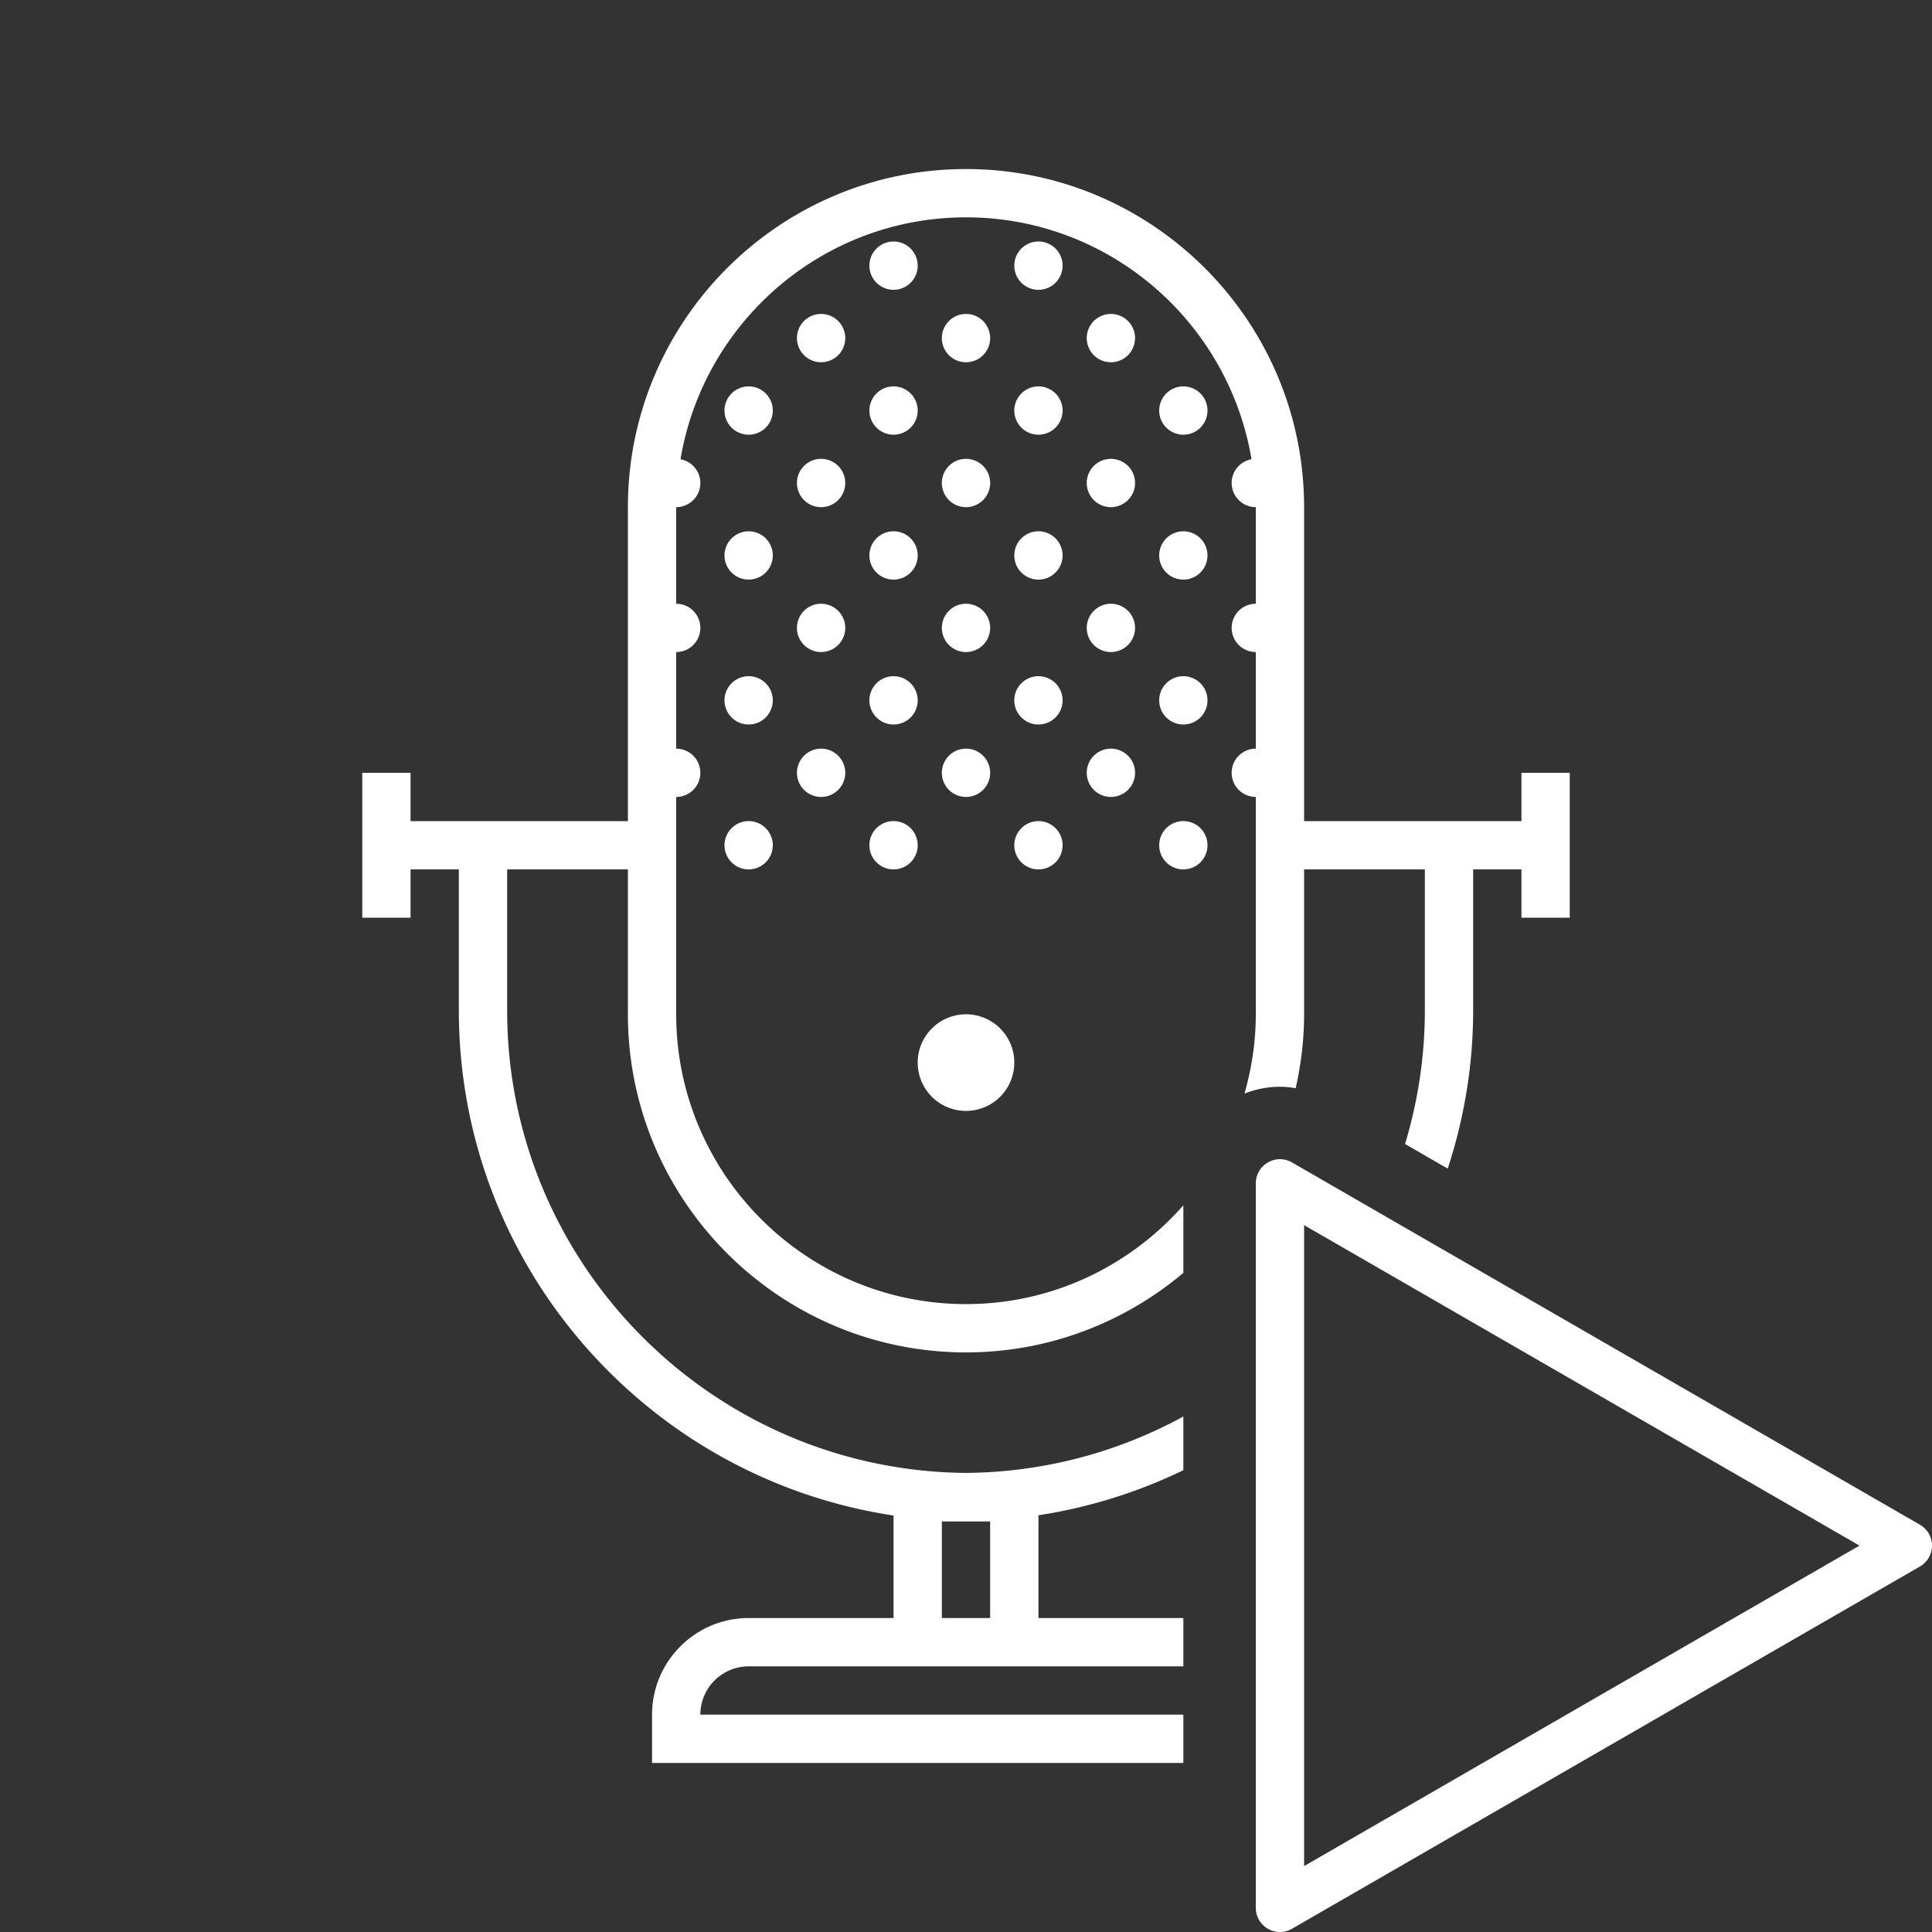 <svg xmlns="http://www.w3.org/2000/svg" viewBox="0 0 80 80" height="100%">
    <rect x="0" y="0" width="80" height="80" fill="#333333" stroke="none"/>
    <path d="M 40 7 C 32.28 7 26 13.28 26 21 L 26 34 L 17 34 L 17 32 L 15 32 L 15 38 L 17 38 L 17 36 L 19 36 L 19 41.84 C 19 52.433 26.826 61.224 37 62.754 L 37 67 L 31 67 C 28.794 67 27 68.794 27 71 L 27 73 L 40 73 L 49 73 L 49 71 L 40 71 L 29 71 C 29 69.897 29.897 69 31 69 L 40 69 L 43 69 L 49 69 L 49 67 L 43 67 L 43 62.744 C 45.117 62.419 47.133 61.781 49 60.879 L 49 58.654 C 46.321 60.118 43.257 60.963 40 60.99 C 29.509 60.903 21 52.351 21 41.84 L 21 36 L 26 36 L 26 42 C 26 49.72 32.28 56 40 56 C 43.426 56 46.564 54.758 49 52.707 L 49 49.91 C 46.799 52.411 43.585 54 40 54 C 33.383 54 28 48.617 28 42 L 28 33 A 1 1 0 0 0 29 32 A 1 1 0 0 0 28 31 L 28 27 A 1 1 0 0 0 29 26 A 1 1 0 0 0 28 25 L 28 21 A 1 1 0 0 0 29 20 A 1 1 0 0 0 28.178 19.018 C 29.127 13.343 34.06 9 40 9 C 45.94 9 50.872 13.342 51.822 19.016 A 1 1 0 0 0 51 20 A 1 1 0 0 0 52 21 L 52 25 A 1 1 0 0 0 51 26 A 1 1 0 0 0 52 27 L 52 31 A 1 1 0 0 0 51 32 A 1 1 0 0 0 52 33 L 52 42 C 52 43.139 51.829 44.238 51.531 45.283 C 51.998 45.099 52.498 45 53.002 45 C 53.221 45 53.437 45.025 53.652 45.061 C 53.873 44.075 54 43.052 54 42 L 54 36 L 59 36 L 59 41.84 C 59 43.763 58.709 45.617 58.18 47.369 L 59.947 48.391 C 60.622 46.326 61 44.128 61 41.84 L 61 36 L 63 36 L 63 38 L 65 38 L 65 32 L 63 32 L 63 34 L 54 34 L 54 21 C 54 13.28 47.72 7 40 7 z M 37 10 A 1 1 0 0 0 36 11 A 1 1 0 0 0 37 12 A 1 1 0 0 0 38 11 A 1 1 0 0 0 37 10 z M 43 10 A 1 1 0 0 0 42 11 A 1 1 0 0 0 43 12 A 1 1 0 0 0 44 11 A 1 1 0 0 0 43 10 z M 34 13 A 1 1 0 0 0 33 14 A 1 1 0 0 0 34 15 A 1 1 0 0 0 35 14 A 1 1 0 0 0 34 13 z M 40 13 A 1 1 0 0 0 39 14 A 1 1 0 0 0 40 15 A 1 1 0 0 0 41 14 A 1 1 0 0 0 40 13 z M 46 13 A 1 1 0 0 0 45 14 A 1 1 0 0 0 46 15 A 1 1 0 0 0 47 14 A 1 1 0 0 0 46 13 z M 31 16 A 1 1 0 0 0 30 17 A 1 1 0 0 0 31 18 A 1 1 0 0 0 32 17 A 1 1 0 0 0 31 16 z M 37 16 A 1 1 0 0 0 36 17 A 1 1 0 0 0 37 18 A 1 1 0 0 0 38 17 A 1 1 0 0 0 37 16 z M 43 16 A 1 1 0 0 0 42 17 A 1 1 0 0 0 43 18 A 1 1 0 0 0 44 17 A 1 1 0 0 0 43 16 z M 49 16 A 1 1 0 0 0 48 17 A 1 1 0 0 0 49 18 A 1 1 0 0 0 50 17 A 1 1 0 0 0 49 16 z M 34 19 A 1 1 0 0 0 33 20 A 1 1 0 0 0 34 21 A 1 1 0 0 0 35 20 A 1 1 0 0 0 34 19 z M 40 19 A 1 1 0 0 0 39 20 A 1 1 0 0 0 40 21 A 1 1 0 0 0 41 20 A 1 1 0 0 0 40 19 z M 46 19 A 1 1 0 0 0 45 20 A 1 1 0 0 0 46 21 A 1 1 0 0 0 47 20 A 1 1 0 0 0 46 19 z M 31 22 A 1 1 0 0 0 30 23 A 1 1 0 0 0 31 24 A 1 1 0 0 0 32 23 A 1 1 0 0 0 31 22 z M 37 22 A 1 1 0 0 0 36 23 A 1 1 0 0 0 37 24 A 1 1 0 0 0 38 23 A 1 1 0 0 0 37 22 z M 43 22 A 1 1 0 0 0 42 23 A 1 1 0 0 0 43 24 A 1 1 0 0 0 44 23 A 1 1 0 0 0 43 22 z M 49 22 A 1 1 0 0 0 48 23 A 1 1 0 0 0 49 24 A 1 1 0 0 0 50 23 A 1 1 0 0 0 49 22 z M 34 25 A 1 1 0 0 0 33 26 A 1 1 0 0 0 34 27 A 1 1 0 0 0 35 26 A 1 1 0 0 0 34 25 z M 40 25 A 1 1 0 0 0 39 26 A 1 1 0 0 0 40 27 A 1 1 0 0 0 41 26 A 1 1 0 0 0 40 25 z M 46 25 A 1 1 0 0 0 45 26 A 1 1 0 0 0 46 27 A 1 1 0 0 0 47 26 A 1 1 0 0 0 46 25 z M 31 28 A 1 1 0 0 0 30 29 A 1 1 0 0 0 31 30 A 1 1 0 0 0 32 29 A 1 1 0 0 0 31 28 z M 37 28 A 1 1 0 0 0 36 29 A 1 1 0 0 0 37 30 A 1 1 0 0 0 38 29 A 1 1 0 0 0 37 28 z M 43 28 A 1 1 0 0 0 42 29 A 1 1 0 0 0 43 30 A 1 1 0 0 0 44 29 A 1 1 0 0 0 43 28 z M 49 28 A 1 1 0 0 0 48 29 A 1 1 0 0 0 49 30 A 1 1 0 0 0 50 29 A 1 1 0 0 0 49 28 z M 34 31 A 1 1 0 0 0 33 32 A 1 1 0 0 0 34 33 A 1 1 0 0 0 35 32 A 1 1 0 0 0 34 31 z M 40 31 A 1 1 0 0 0 39 32 A 1 1 0 0 0 40 33 A 1 1 0 0 0 41 32 A 1 1 0 0 0 40 31 z M 46 31 A 1 1 0 0 0 45 32 A 1 1 0 0 0 46 33 A 1 1 0 0 0 47 32 A 1 1 0 0 0 46 31 z M 31 34 A 1 1 0 0 0 30 35 A 1 1 0 0 0 31 36 A 1 1 0 0 0 32 35 A 1 1 0 0 0 31 34 z M 37 34 A 1 1 0 0 0 36 35 A 1 1 0 0 0 37 36 A 1 1 0 0 0 38 35 A 1 1 0 0 0 37 34 z M 43 34 A 1 1 0 0 0 42 35 A 1 1 0 0 0 43 36 A 1 1 0 0 0 44 35 A 1 1 0 0 0 43 34 z M 49 34 A 1 1 0 0 0 48 35 A 1 1 0 0 0 49 36 A 1 1 0 0 0 50 35 A 1 1 0 0 0 49 34 z M 40 42 A 2 2 0 0 0 38 44 A 2 2 0 0 0 40 46 A 2 2 0 0 0 42 44 A 2 2 0 0 0 40 42 z M 53 48 C 52.827 48 52.655 48.046 52.5 48.135 C 52.19 48.313 52 48.643 52 49 L 52 79 C 52 79.357 52.19 79.687 52.5 79.865 C 52.655 79.954 52.827 80 53 80 C 53.172 80 53.345 79.955 53.5 79.865 L 79.5 64.865 C 79.809 64.687 80 64.357 80 64 C 80 63.643 79.809 63.313 79.5 63.135 L 53.5 48.135 C 53.346 48.045 53.173 48 53 48 z M 54 50.73 L 76.998 64 L 54 77.27 L 54 50.73 z M 39 63 L 41 63 L 41 67 L 40 67 L 39 67 L 39 63 z" style="color:white" fill="currentColor"></path>
</svg>